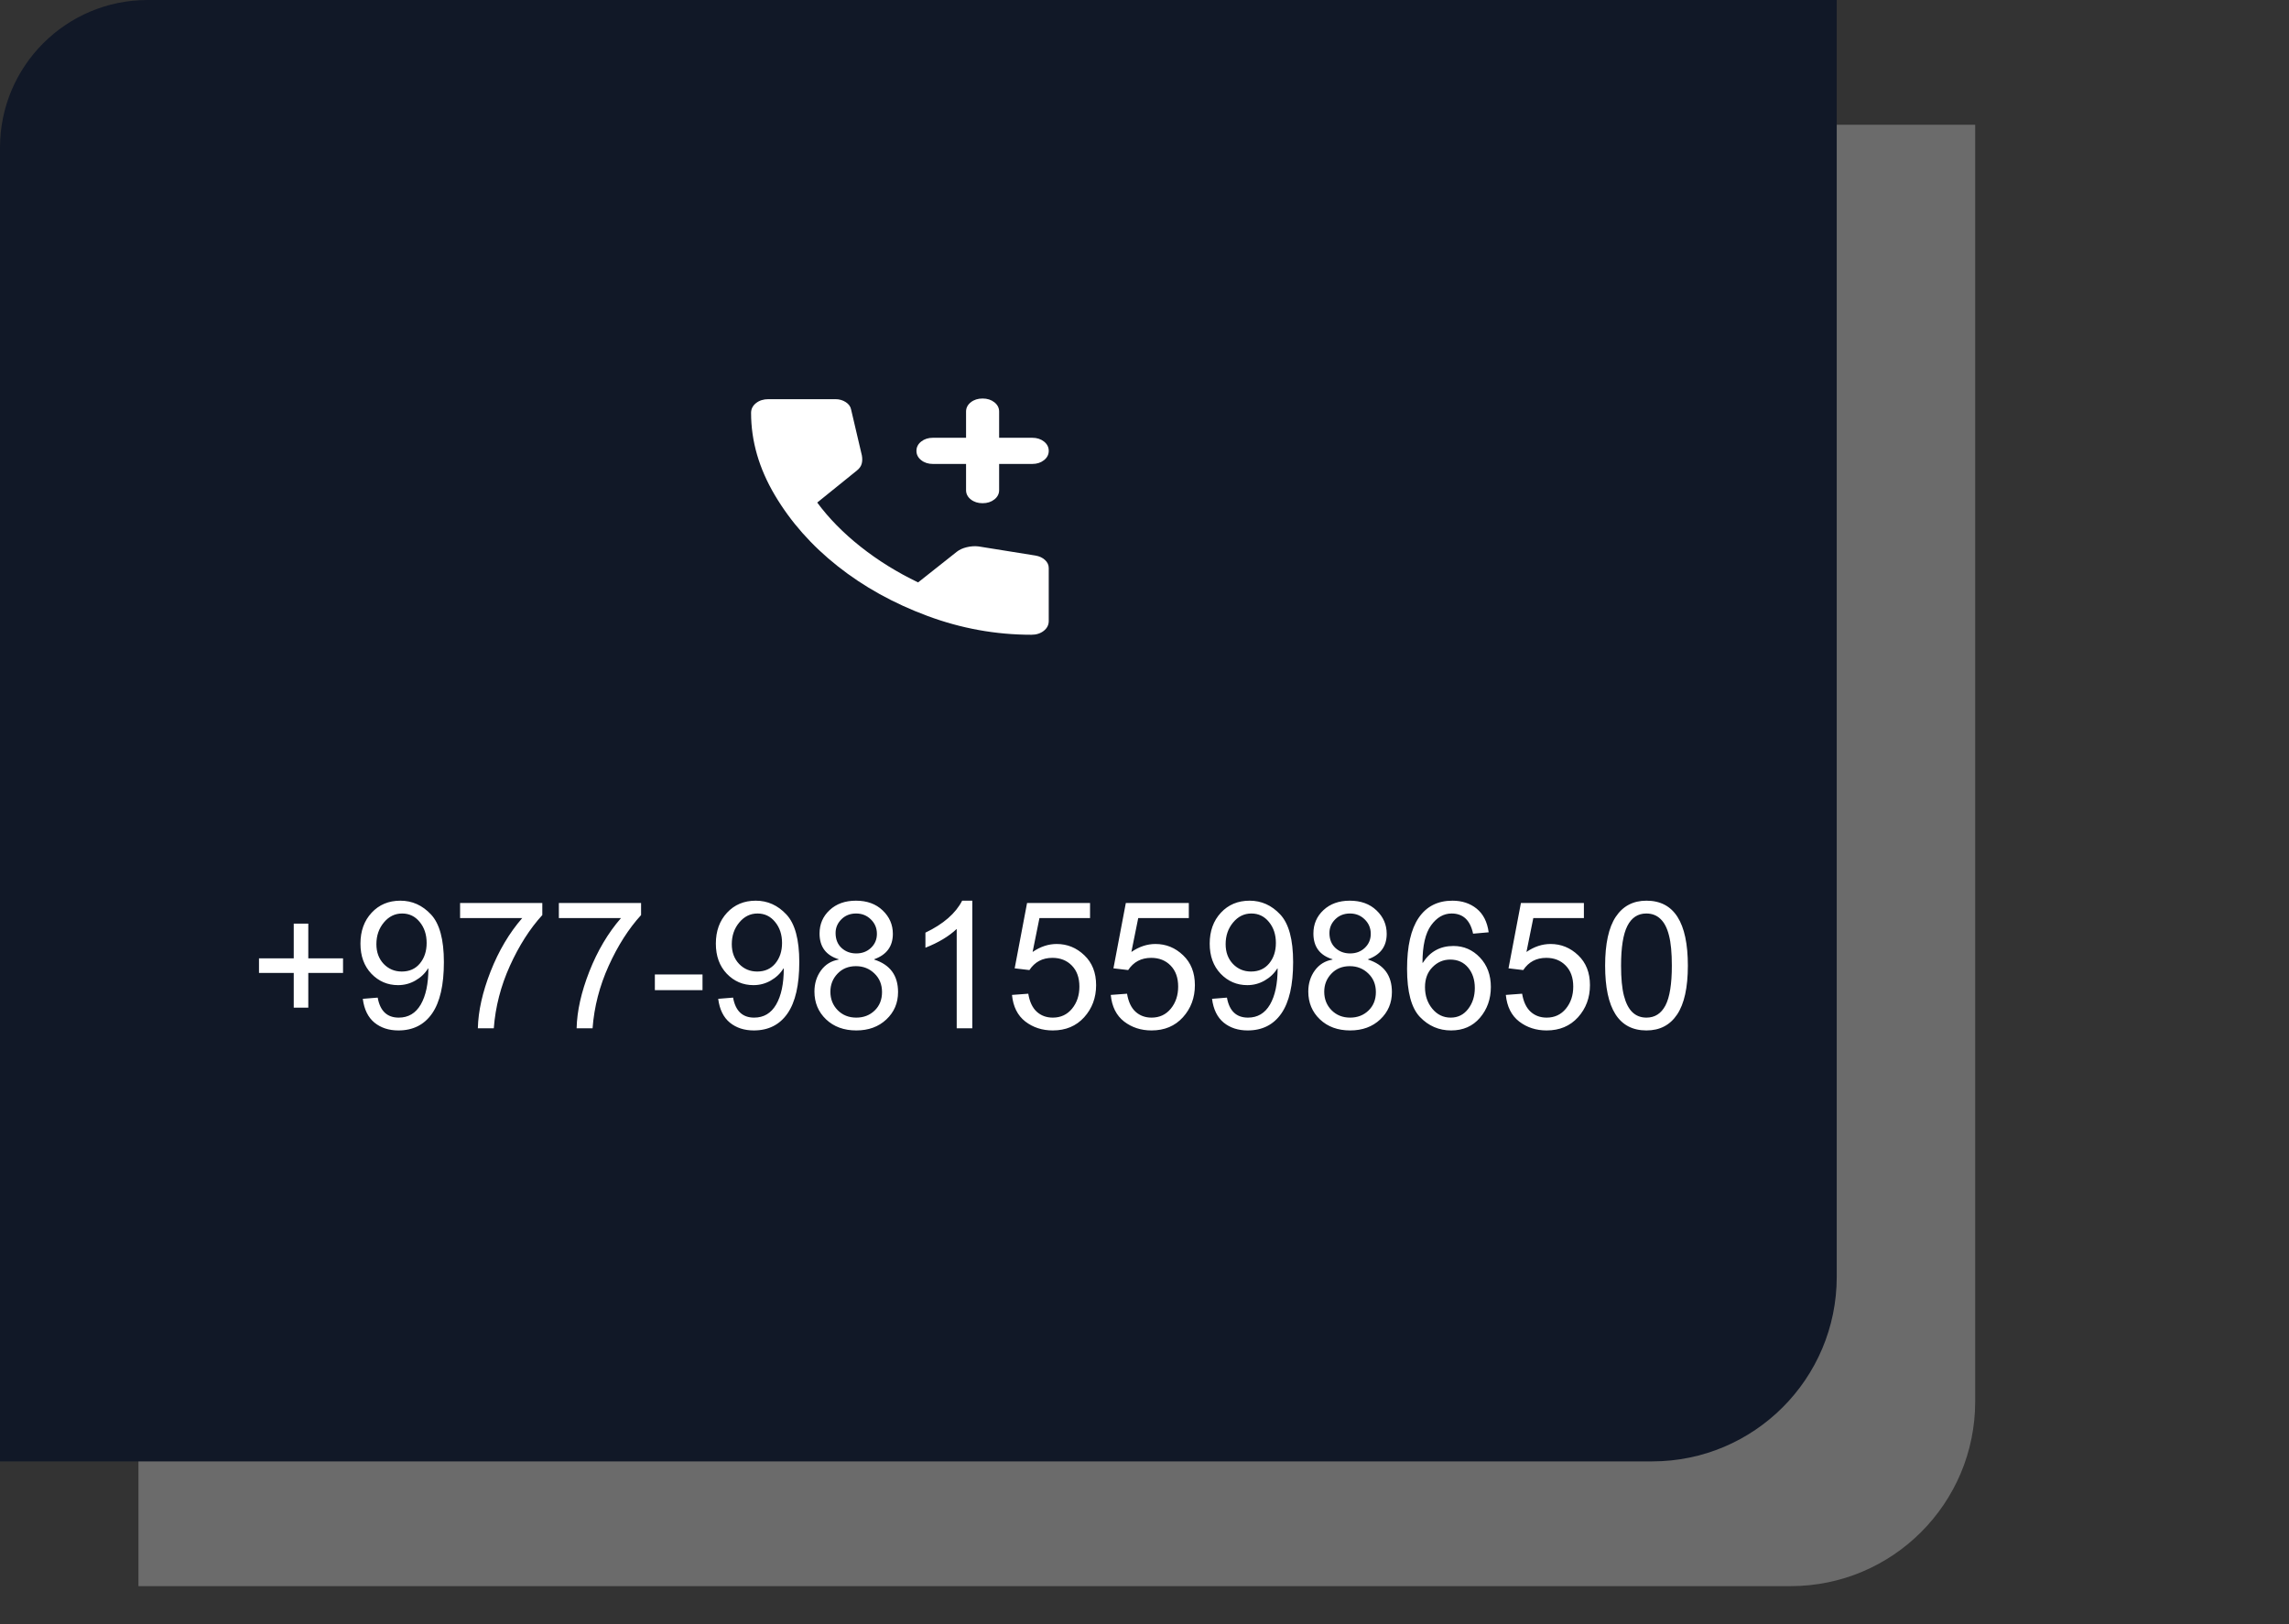<svg width="248" height="176" viewBox="0 0 248 176" fill="none" xmlns="http://www.w3.org/2000/svg">
<rect x="0" y="0" width="248" height="176" fill="#333333" stroke="none"/>
<path d="M15 29.518C15 20.682 22.163 13.519 31 13.519H214V151.878C214 162.924 205.046 171.878 194 171.878H15V29.518Z" fill="#6B6B6B"/>
<path d="M0 16C0 7.163 7.163 0 16 0H199V138.36C199 149.405 190.046 158.36 179 158.36H0V16Z" fill="#111827"/>
<path d="M37.166 105.428H33.402V109.193H31.825V105.428H28.061V103.851H31.825V100.087H33.402V103.851H37.166V105.428ZM46.375 104.95C46.043 105.488 45.586 105.923 45.004 106.255C44.428 106.586 43.803 106.752 43.127 106.752C41.994 106.752 41.03 106.339 40.236 105.513C39.447 104.681 39.053 103.595 39.053 102.256C39.053 100.891 39.456 99.774 40.264 98.905C41.071 98.035 42.11 97.6 43.38 97.6C44.657 97.6 45.761 98.097 46.694 99.092C47.626 100.087 48.093 101.808 48.093 104.255C48.093 106.74 47.667 108.595 46.816 109.822C45.965 111.048 44.748 111.661 43.164 111.661C42.132 111.661 41.268 111.38 40.574 110.817C39.879 110.247 39.456 109.387 39.306 108.235L40.921 108.104C41.177 109.549 41.938 110.272 43.202 110.272C44.241 110.272 45.035 109.8 45.586 108.855C46.137 107.904 46.412 106.602 46.412 104.95H46.375ZM43.53 105.278C44.356 105.278 45.01 104.987 45.492 104.405C45.98 103.817 46.224 103.075 46.224 102.181C46.224 101.273 45.974 100.516 45.474 99.909C44.979 99.296 44.344 98.989 43.568 98.989C42.786 98.989 42.126 99.314 41.587 99.965C41.049 100.61 40.78 101.392 40.78 102.312C40.78 103.182 41.043 103.895 41.569 104.452C42.1 105.003 42.754 105.278 43.53 105.278ZM58.756 99.158C57.404 100.641 56.234 102.475 55.245 104.659C54.257 106.843 53.675 109.099 53.499 111.427H51.772C51.816 109.556 52.276 107.503 53.152 105.269C54.034 103.029 55.176 101.101 56.578 99.487H49.848V97.853H58.756V99.158ZM69.457 99.158C68.106 100.641 66.935 102.475 65.947 104.659C64.958 106.843 64.376 109.099 64.201 111.427H62.473C62.517 109.556 62.977 107.503 63.853 105.269C64.736 103.029 65.878 101.101 67.279 99.487H60.549V97.853H69.457V99.158ZM76.113 107.296H70.95V105.597H76.113V107.296ZM84.88 104.95C84.548 105.488 84.091 105.923 83.51 106.255C82.934 106.586 82.308 106.752 81.632 106.752C80.499 106.752 79.536 106.339 78.741 105.513C77.952 104.681 77.558 103.595 77.558 102.256C77.558 100.891 77.962 99.774 78.769 98.905C79.576 98.035 80.615 97.6 81.885 97.6C83.162 97.6 84.267 98.097 85.199 99.092C86.132 100.087 86.598 101.808 86.598 104.255C86.598 106.74 86.172 108.595 85.321 109.822C84.47 111.048 83.253 111.661 81.67 111.661C80.637 111.661 79.773 111.38 79.079 110.817C78.384 110.247 77.962 109.387 77.812 108.235L79.426 108.104C79.683 109.549 80.443 110.272 81.707 110.272C82.746 110.272 83.541 109.8 84.091 108.855C84.642 107.904 84.918 106.602 84.918 104.95H84.88ZM82.036 105.278C82.862 105.278 83.516 104.987 83.998 104.405C84.486 103.817 84.73 103.075 84.73 102.181C84.73 101.273 84.48 100.516 83.979 99.909C83.484 99.296 82.849 98.989 82.073 98.989C81.291 98.989 80.631 99.314 80.093 99.965C79.555 100.61 79.285 101.392 79.285 102.312C79.285 103.182 79.548 103.895 80.074 104.452C80.606 105.003 81.26 105.278 82.036 105.278ZM94.718 103.983C96.439 104.534 97.299 105.707 97.299 107.503C97.299 108.686 96.876 109.675 96.032 110.469C95.187 111.264 94.101 111.661 92.774 111.661C91.435 111.661 90.343 111.261 89.498 110.46C88.66 109.659 88.24 108.654 88.24 107.447C88.24 106.577 88.475 105.816 88.945 105.166C89.42 104.515 90.058 104.121 90.859 103.983V103.945C89.483 103.52 88.794 102.591 88.794 101.157C88.794 100.144 89.157 99.299 89.883 98.623C90.609 97.941 91.56 97.6 92.737 97.6C93.932 97.6 94.896 97.95 95.628 98.651C96.367 99.352 96.736 100.2 96.736 101.195C96.736 102.547 96.063 103.463 94.718 103.945V103.983ZM92.774 103.316C93.406 103.316 93.935 103.116 94.361 102.716C94.793 102.309 95.008 101.802 95.008 101.195C95.008 100.575 94.79 100.053 94.351 99.627C93.92 99.202 93.388 98.989 92.756 98.989C92.111 98.989 91.579 99.199 91.16 99.618C90.741 100.037 90.531 100.532 90.531 101.101C90.531 101.783 90.747 102.325 91.179 102.725C91.61 103.119 92.142 103.316 92.774 103.316ZM92.774 110.272C93.569 110.272 94.233 110.016 94.764 109.502C95.296 108.989 95.562 108.323 95.562 107.503C95.562 106.683 95.287 106.01 94.736 105.485C94.192 104.959 93.525 104.696 92.737 104.696C91.917 104.696 91.251 104.969 90.737 105.513C90.224 106.051 89.968 106.702 89.968 107.465C89.968 108.26 90.231 108.927 90.756 109.465C91.288 110.003 91.961 110.272 92.774 110.272ZM105.344 111.427H103.654V100.66C102.809 101.461 101.68 102.14 100.265 102.697V101.064C102.211 100.131 103.538 98.977 104.245 97.6H105.344V111.427ZM111.877 103.157C112.715 102.581 113.585 102.293 114.486 102.293C115.632 102.293 116.63 102.7 117.481 103.514C118.332 104.321 118.758 105.4 118.758 106.752C118.758 108.116 118.326 109.277 117.462 110.235C116.599 111.186 115.466 111.661 114.064 111.661C112.919 111.661 111.927 111.339 111.088 110.695C110.25 110.044 109.768 109.083 109.643 107.813L111.408 107.681C111.551 108.551 111.858 109.202 112.327 109.634C112.797 110.059 113.376 110.272 114.064 110.272C114.921 110.272 115.616 109.95 116.148 109.305C116.68 108.654 116.946 107.857 116.946 106.912C116.946 105.948 116.674 105.188 116.129 104.631C115.585 104.074 114.884 103.795 114.026 103.795C112.944 103.795 112.112 104.236 111.53 105.119L109.934 104.931L111.276 97.853H118.1V99.487H112.618L111.877 103.157ZM122.578 103.157C123.417 102.581 124.286 102.293 125.188 102.293C126.333 102.293 127.331 102.7 128.182 103.514C129.033 104.321 129.459 105.4 129.459 106.752C129.459 108.116 129.027 109.277 128.163 110.235C127.3 111.186 126.167 111.661 124.765 111.661C123.62 111.661 122.628 111.339 121.79 110.695C120.951 110.044 120.469 109.083 120.344 107.813L122.109 107.681C122.253 108.551 122.559 109.202 123.029 109.634C123.498 110.059 124.077 110.272 124.765 110.272C125.623 110.272 126.317 109.95 126.849 109.305C127.381 108.654 127.647 107.857 127.647 106.912C127.647 105.948 127.375 105.188 126.83 104.631C126.286 104.074 125.585 103.795 124.728 103.795C123.645 103.795 122.813 104.236 122.231 105.119L120.635 104.931L121.977 97.853H128.802V99.487H123.32L122.578 103.157ZM138.386 104.95C138.054 105.488 137.597 105.923 137.015 106.255C136.439 106.586 135.814 106.752 135.138 106.752C134.005 106.752 133.041 106.339 132.247 105.513C131.458 104.681 131.064 103.595 131.064 102.256C131.064 100.891 131.467 99.774 132.275 98.905C133.082 98.035 134.121 97.6 135.391 97.6C136.668 97.6 137.772 98.097 138.705 99.092C139.637 100.087 140.103 101.808 140.103 104.255C140.103 106.74 139.678 108.595 138.827 109.822C137.976 111.048 136.759 111.661 135.175 111.661C134.143 111.661 133.279 111.38 132.585 110.817C131.89 110.247 131.467 109.387 131.317 108.235L132.932 108.104C133.188 109.549 133.949 110.272 135.213 110.272C136.252 110.272 137.046 109.8 137.597 108.855C138.148 107.904 138.423 106.602 138.423 104.95H138.386ZM135.541 105.278C136.367 105.278 137.021 104.987 137.503 104.405C137.991 103.817 138.235 103.075 138.235 102.181C138.235 101.273 137.985 100.516 137.485 99.909C136.99 99.296 136.355 98.989 135.579 98.989C134.797 98.989 134.136 99.314 133.598 99.965C133.06 100.61 132.791 101.392 132.791 102.312C132.791 103.182 133.054 103.895 133.58 104.452C134.111 105.003 134.765 105.278 135.541 105.278ZM148.223 103.983C149.944 104.534 150.805 105.707 150.805 107.503C150.805 108.686 150.382 109.675 149.537 110.469C148.693 111.264 147.607 111.661 146.28 111.661C144.941 111.661 143.849 111.261 143.004 110.46C142.165 109.659 141.746 108.654 141.746 107.447C141.746 106.577 141.981 105.816 142.45 105.166C142.926 104.515 143.564 104.121 144.365 103.983V103.945C142.988 103.52 142.3 102.591 142.3 101.157C142.3 100.144 142.663 99.299 143.389 98.623C144.115 97.941 145.066 97.6 146.243 97.6C147.438 97.6 148.402 97.95 149.134 98.651C149.872 99.352 150.241 100.2 150.241 101.195C150.241 102.547 149.569 103.463 148.223 103.945V103.983ZM146.28 103.316C146.912 103.316 147.441 103.116 147.866 102.716C148.298 102.309 148.514 101.802 148.514 101.195C148.514 100.575 148.295 100.053 147.857 99.627C147.425 99.202 146.893 98.989 146.261 98.989C145.617 98.989 145.085 99.199 144.666 99.618C144.246 100.037 144.037 100.532 144.037 101.101C144.037 101.783 144.253 102.325 144.684 102.725C145.116 103.119 145.648 103.316 146.28 103.316ZM146.28 110.272C147.075 110.272 147.738 110.016 148.27 109.502C148.802 108.989 149.068 108.323 149.068 107.503C149.068 106.683 148.793 106.01 148.242 105.485C147.698 104.959 147.031 104.696 146.243 104.696C145.423 104.696 144.756 104.969 144.243 105.513C143.73 106.051 143.473 106.702 143.473 107.465C143.473 108.26 143.736 108.927 144.262 109.465C144.794 110.003 145.467 110.272 146.28 110.272ZM154.156 104.33C154.932 103.116 156.036 102.509 157.469 102.509C158.596 102.509 159.553 102.925 160.342 103.758C161.13 104.59 161.525 105.654 161.525 106.949C161.525 108.257 161.13 109.371 160.342 110.291C159.56 111.205 158.518 111.661 157.216 111.661C155.895 111.661 154.769 111.173 153.837 110.197C152.91 109.221 152.447 107.484 152.447 104.987C152.447 102.534 152.867 100.691 153.705 99.458C154.55 98.219 155.77 97.6 157.366 97.6C158.399 97.6 159.272 97.888 159.985 98.463C160.698 99.039 161.133 99.893 161.29 101.026L159.6 101.176C159.294 99.718 158.518 98.989 157.272 98.989C156.409 98.989 155.667 99.418 155.048 100.275C154.428 101.132 154.118 102.484 154.118 104.33H154.156ZM157.178 110.272C157.954 110.272 158.583 109.959 159.065 109.333C159.547 108.708 159.788 107.95 159.788 107.062C159.788 106.173 159.547 105.438 159.065 104.856C158.583 104.274 157.936 103.983 157.122 103.983C156.377 103.983 155.736 104.258 155.198 104.809C154.66 105.353 154.39 106.073 154.39 106.968C154.39 107.882 154.653 108.661 155.179 109.305C155.711 109.95 156.377 110.272 157.178 110.272ZM165.383 103.157C166.221 102.581 167.091 102.293 167.992 102.293C169.137 102.293 170.135 102.7 170.987 103.514C171.838 104.321 172.263 105.4 172.263 106.752C172.263 108.116 171.831 109.277 170.968 110.235C170.104 111.186 168.971 111.661 167.57 111.661C166.424 111.661 165.433 111.339 164.594 110.695C163.755 110.044 163.274 109.083 163.148 107.813L164.913 107.681C165.057 108.551 165.364 109.202 165.833 109.634C166.302 110.059 166.881 110.272 167.57 110.272C168.427 110.272 169.122 109.95 169.654 109.305C170.186 108.654 170.452 107.857 170.452 106.912C170.452 105.948 170.179 105.188 169.635 104.631C169.09 104.074 168.39 103.795 167.532 103.795C166.45 103.795 165.617 104.236 165.035 105.119L163.439 104.931L164.782 97.853H171.606V99.487H166.124L165.383 103.157ZM178.383 97.6C181.375 97.6 182.87 99.947 182.87 104.64C182.87 107.012 182.482 108.777 181.706 109.934C180.937 111.086 179.829 111.661 178.383 111.661C175.398 111.661 173.906 109.321 173.906 104.64C173.906 102.268 174.291 100.503 175.06 99.346C175.836 98.182 176.944 97.6 178.383 97.6ZM178.383 110.272C179.291 110.272 179.976 109.834 180.439 108.958C180.902 108.076 181.134 106.636 181.134 104.64C181.134 103.251 181.031 102.159 180.824 101.364C180.624 100.563 180.317 99.968 179.904 99.58C179.497 99.186 178.984 98.989 178.365 98.989C177.457 98.989 176.775 99.436 176.318 100.331C175.862 101.226 175.633 102.662 175.633 104.64C175.633 106.01 175.736 107.096 175.943 107.897C176.149 108.698 176.456 109.296 176.863 109.69C177.27 110.078 177.776 110.272 178.383 110.272Z" fill="white"/>
<path d="M106.458 54.529C105.951 54.529 105.525 54.393 105.183 54.121C104.839 53.85 104.667 53.513 104.667 53.111V50.275H101.083C100.576 50.275 100.15 50.139 99.808 49.866C99.464 49.595 99.292 49.258 99.292 48.856C99.292 48.455 99.464 48.118 99.808 47.845C100.15 47.574 100.576 47.438 101.083 47.438H104.667V44.602C104.667 44.2 104.839 43.863 105.183 43.591C105.525 43.319 105.951 43.184 106.458 43.184C106.966 43.184 107.391 43.319 107.734 43.591C108.078 43.863 108.25 44.2 108.25 44.602V47.438H111.833C112.341 47.438 112.766 47.574 113.109 47.845C113.453 48.118 113.625 48.455 113.625 48.856C113.625 49.258 113.453 49.595 113.109 49.866C112.766 50.139 112.341 50.275 111.833 50.275H108.25V53.111C108.25 53.513 108.078 53.85 107.734 54.121C107.391 54.393 106.966 54.529 106.458 54.529ZM111.744 68.783C107.892 68.783 104.137 68.103 100.48 66.743C96.821 65.385 93.581 63.588 90.76 61.354C87.937 59.121 85.668 56.556 83.951 53.66C82.234 50.765 81.375 47.793 81.375 44.744C81.375 44.318 81.554 43.964 81.912 43.68C82.271 43.396 82.719 43.255 83.256 43.255H90.513C90.931 43.255 91.304 43.361 91.632 43.574C91.961 43.786 92.155 44.058 92.215 44.389L93.379 49.353C93.439 49.684 93.432 49.985 93.358 50.256C93.282 50.529 93.11 50.771 92.842 50.984L88.542 54.459C89.796 56.16 91.364 57.756 93.245 59.245C95.126 60.734 97.201 62.023 99.471 63.11L103.681 59.777C103.95 59.564 104.301 59.404 104.735 59.298C105.167 59.192 105.592 59.162 106.01 59.21L112.192 60.202C112.61 60.273 112.953 60.433 113.222 60.68C113.491 60.929 113.625 61.219 113.625 61.55V67.294C113.625 67.719 113.446 68.074 113.088 68.357C112.729 68.641 112.281 68.783 111.744 68.783Z" fill="white"/>
</svg>
